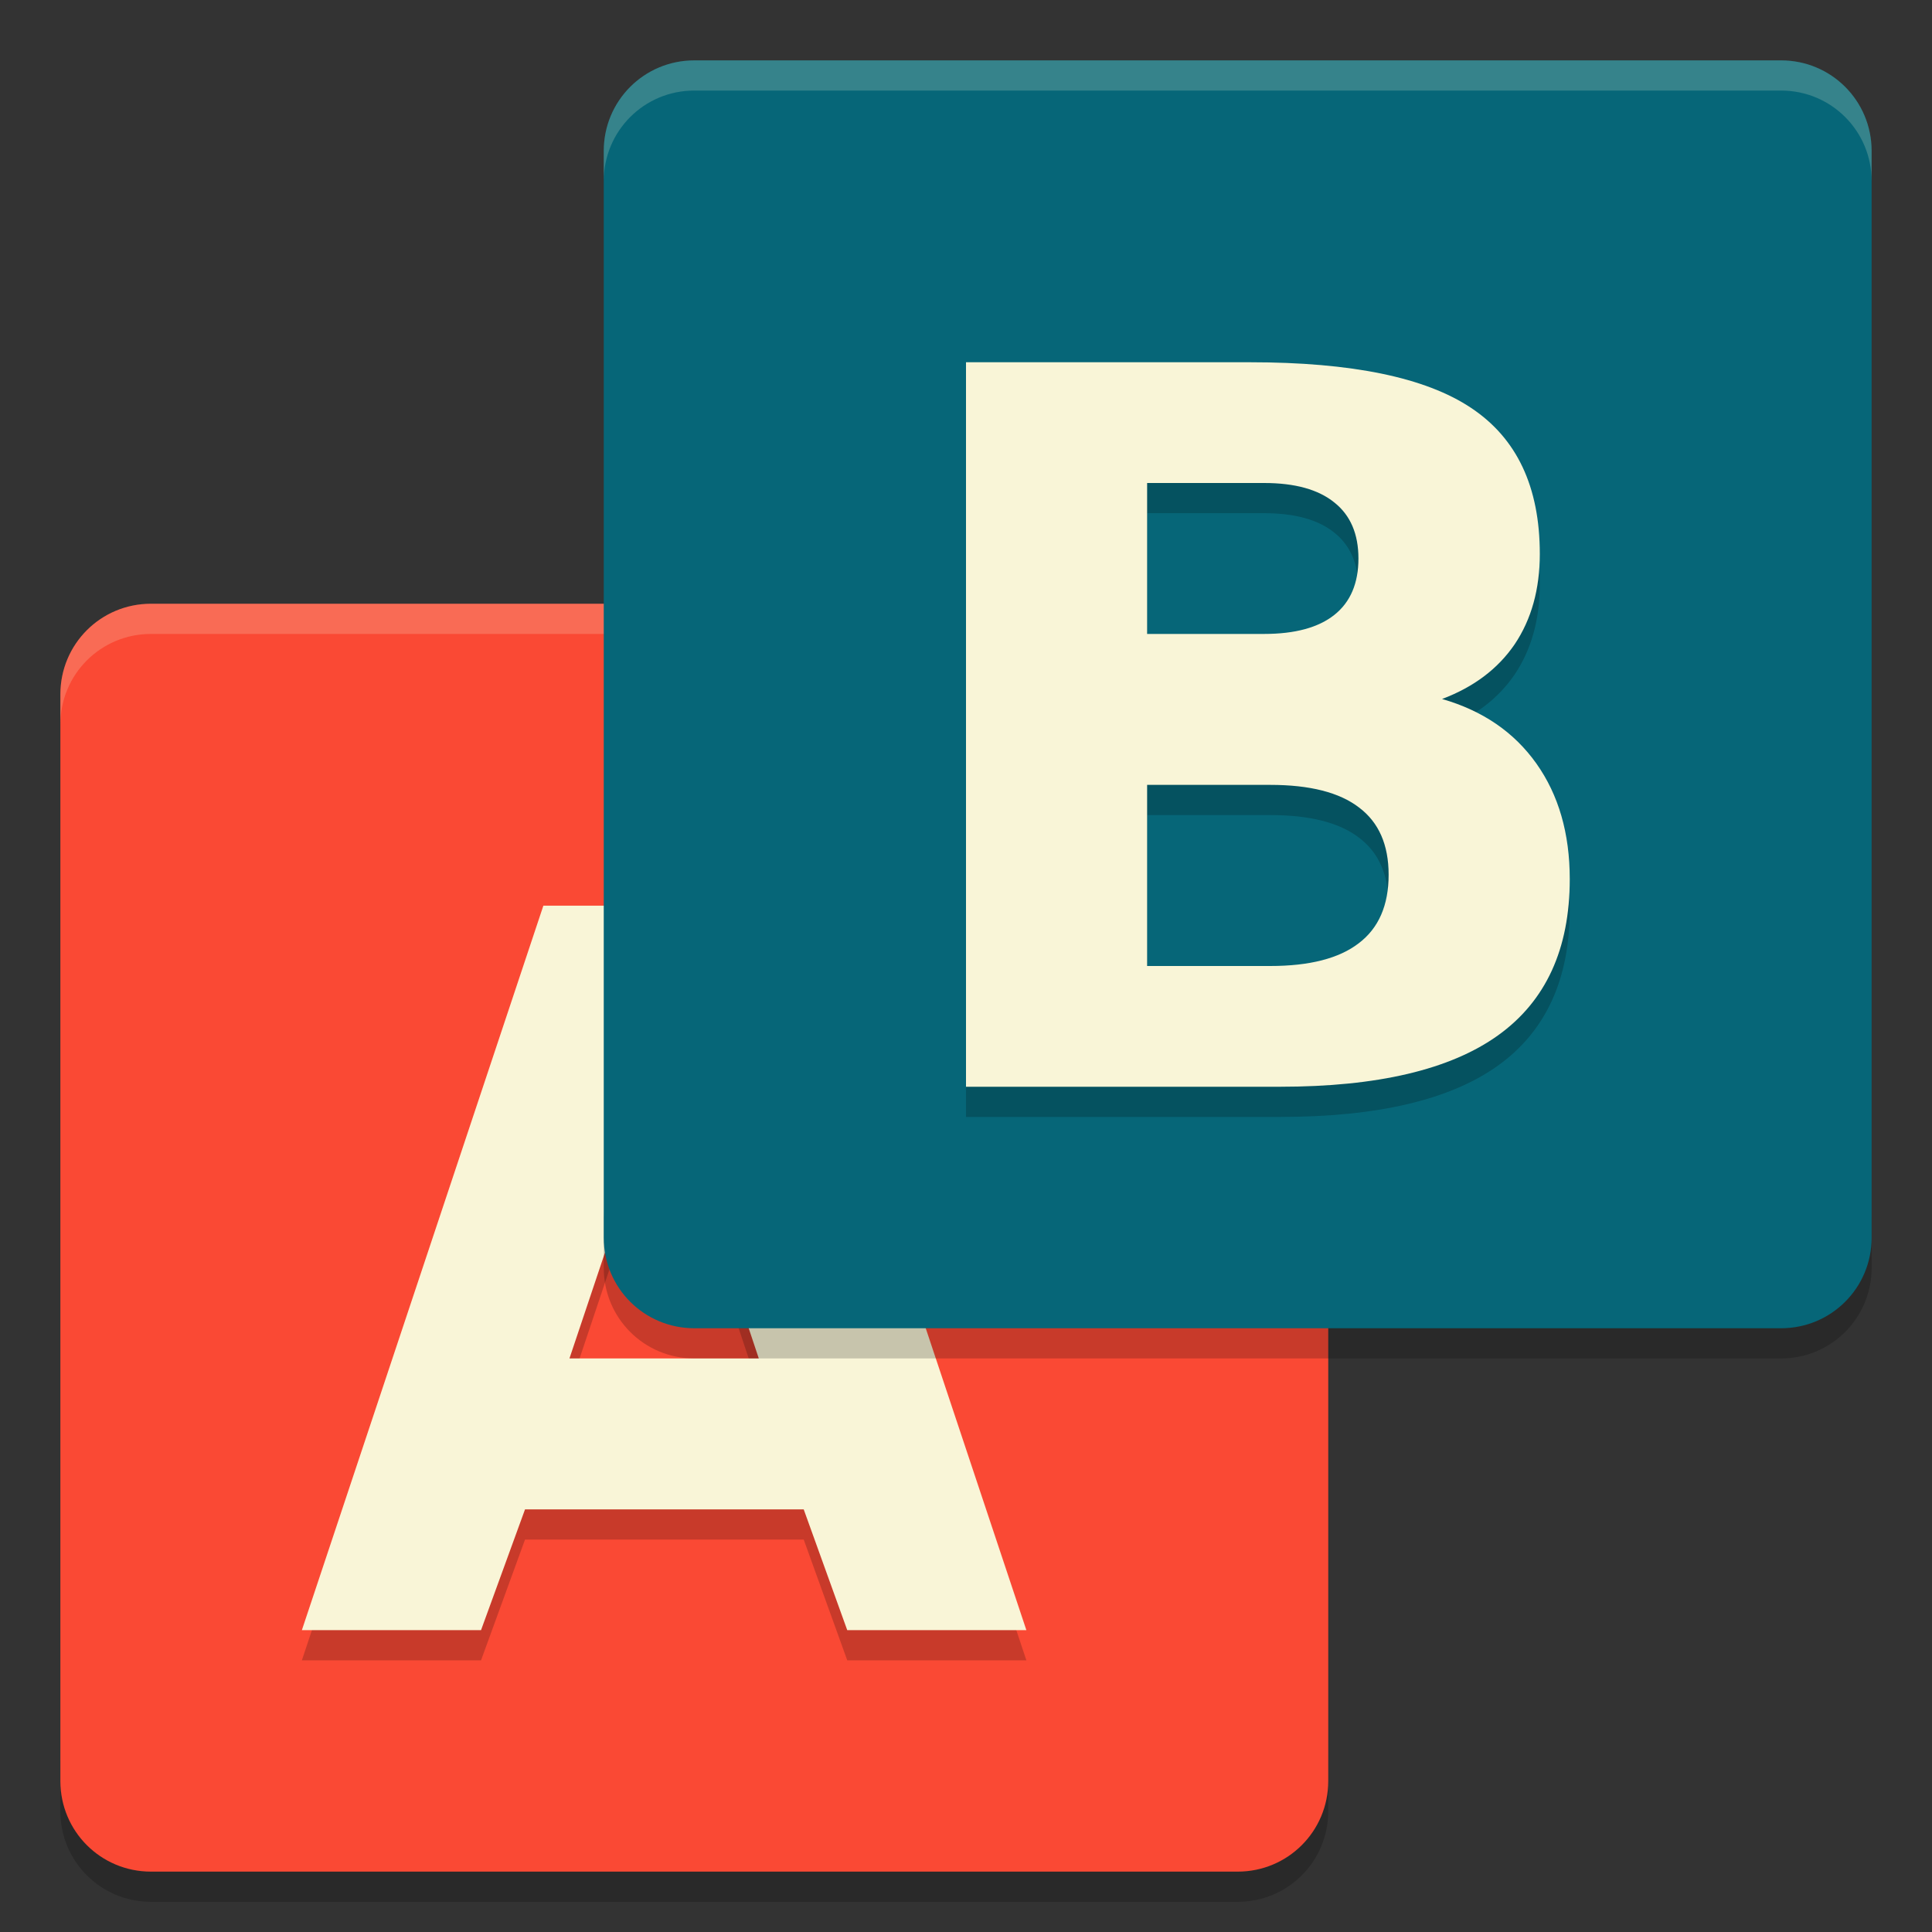 <svg xmlns="http://www.w3.org/2000/svg" width="64" height="64" version="1">
    <rect width="100%" height="100%" fill="#333333" stroke="none"/>
    <path d="M2 58v2c0 1.662 1.338 3 3 3h36c1.662 0 3-1.338 3-3v-2c0 1.662-1.338 3-3 3H5c-1.662 0-3-1.338-3-3z" opacity=".2"/>
    <path d="M5 20h36c1.662 0 3 1.338 3 3v36c0 1.662-1.338 3-3 3H5c-1.662 0-3-1.338-3-3V23c0-1.662 1.338-3 3-3z" fill="#FA4934"/>
    <path d="M26.624 51h-9.232l-1.457 4H10l8-24h8l8 24h-5.934l-1.442-4zm-7.76-5h6.272l-3.128-9.374z" opacity=".2"/>
    <path d="M26.624 50h-9.232l-1.457 4H10l8-23.999h8l8 24h-5.934L26.624 50zm-7.76-5h6.272l-3.128-9.373z" fill="#F9F5D7"/>
    <path d="M5 20c-1.662 0-3 1.338-3 3v1c0-1.662 1.338-3 3-3h36c1.662 0 3 1.338 3 3v-1c0-1.662-1.338-3-3-3H5z" opacity=".2" fill="#F9F5D7"/>
    <path d="M20 40v2c0 1.662 1.338 3 3 3h36c1.662 0 3-1.338 3-3v-2c0 1.662-1.338 3-3 3H23c-1.662 0-3-1.338-3-3z" opacity=".2"/>
    <path d="M23 2h36c1.662 0 3 1.338 3 3v36c0 1.662-1.338 3-3 3H23c-1.662 0-3-1.338-3-3V5c0-1.662 1.338-3 3-3z" fill="#066678"/>
    <path d="M32 13v24h10.398c3.233 0 5.643-.567 7.227-1.703C51.209 34.16 52 32.436 52 30.12c0-1.511-.368-2.787-1.105-3.826-.738-1.04-1.78-1.753-3.125-2.139 1.052-.396 1.854-1.002 2.408-1.816.553-.825.83-1.822.83-2.99 0-2.219-.759-3.83-2.278-4.838C47.222 13.504 44.78 13 41.406 13H32zm6 4h3.875c1.025 0 1.8.216 2.33.648.53.422.795 1.04.795 1.852 0 .823-.266 1.445-.795 1.867-.53.422-1.305.633-2.33.633H38v-5zm0 10h4.078c1.313 0 2.295.25 2.945.752.651.491.977 1.232.977 2.225 0 1.012-.33 1.77-.992 2.271-.651.501-1.628.752-2.93.752H38v-6z" opacity=".2"/>
    <path d="M32 12v24h10.398c3.233 0 5.643-.567 7.227-1.703C51.209 33.16 52 31.436 52 29.12c0-1.511-.368-2.787-1.105-3.826-.738-1.04-1.78-1.753-3.125-2.139 1.052-.396 1.854-1.002 2.408-1.816.553-.825.83-1.822.83-2.99 0-2.219-.759-3.83-2.278-4.838C47.222 12.504 44.78 12 41.406 12H32zm6 4h3.875c1.025 0 1.8.216 2.33.648.53.422.795 1.04.795 1.852 0 .823-.266 1.445-.795 1.867-.53.422-1.305.633-2.33.633H38v-5zm0 10h4.078c1.313 0 2.295.25 2.945.752.651.491.977 1.232.977 2.225 0 1.012-.33 1.77-.992 2.271-.651.501-1.628.752-2.93.752H38v-6z" fill="#F9F5D7"/>
    <path d="M23 2c-1.662 0-3 1.338-3 3v1c0-1.662 1.338-3 3-3h36c1.662 0 3 1.338 3 3V5c0-1.662-1.338-3-3-3H23z" opacity=".2" fill="#F9F5D7"/>
</svg>
